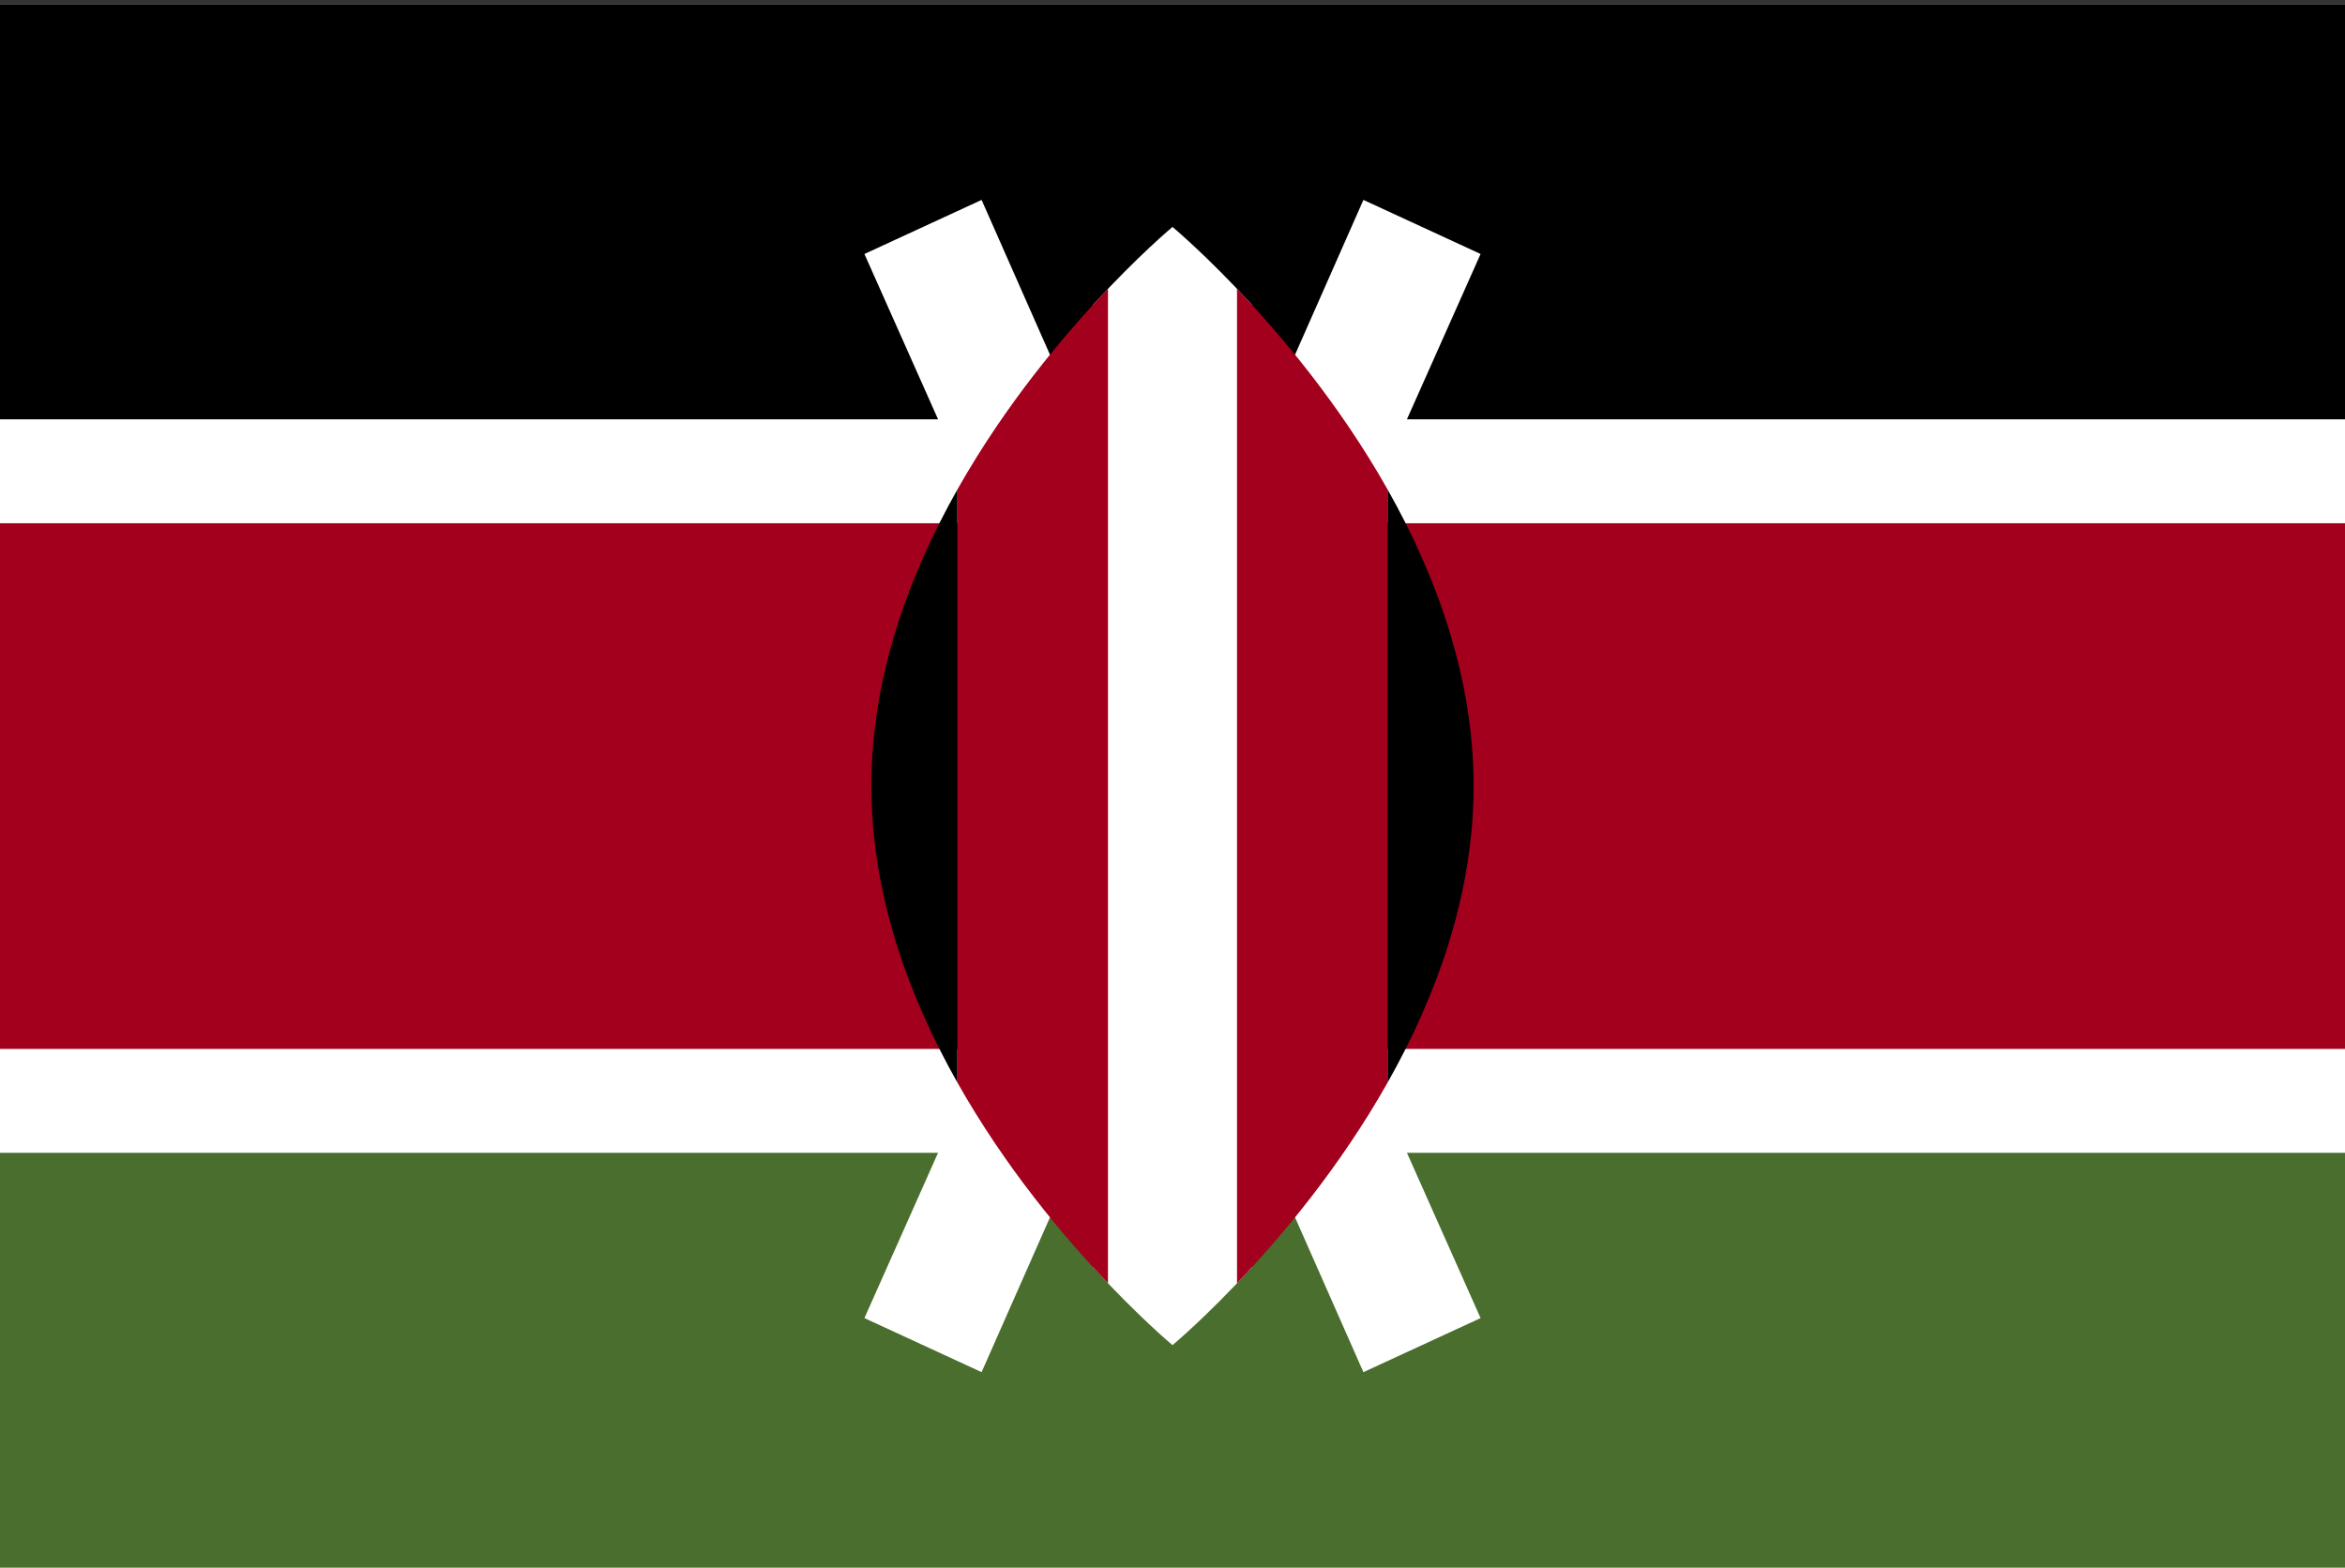 <svg width="513" height="343" viewBox="0 0 513 343" fill="none" xmlns="http://www.w3.org/2000/svg">
<rect x="0" y="0" width="513" height="343" fill="#333333" stroke="none"/>
<g clip-path="url(#clip0_4349_29989)">
<path d="M0 0.996H513V343H0V0.996Z" fill="white"/>
<path d="M0 0.996H513V91.752H0V0.996Z" fill="black"/>
<path d="M0 252.244H513V342.989H0V252.244Z" fill="#496E2D"/>
<path d="M0 114.492H513V229.516H0V114.492Z" fill="#A2001D"/>
<path d="M323.896 55.575L298.263 43.742L256.5 138.309L214.737 43.742L189.104 55.575L240.954 171.992L189.104 288.411L214.737 300.242L256.5 205.677L298.263 300.242L323.896 288.411L272.046 171.992L323.896 55.575Z" fill="white"/>
<path d="M273.91 66.724C263.987 55.887 256.5 49.658 256.5 49.658C256.5 49.658 249.013 55.886 239.09 66.723V277.261C249.013 288.098 256.5 294.328 256.5 294.328C256.5 294.328 263.987 288.1 273.91 277.262V66.724Z" fill="white"/>
<path d="M209.448 107.098V236.886C219.934 255.464 232.768 270.694 242.384 280.79V63.194C232.767 73.29 219.933 88.519 209.448 107.098ZM303.552 107.098C293.066 88.519 280.232 73.29 270.615 63.194V280.79C280.233 270.694 293.066 255.465 303.552 236.887V107.098Z" fill="#A2001D"/>
<path d="M303.552 107.098V236.886C314.166 218.075 322.372 195.833 322.372 171.992C322.372 148.152 314.166 125.91 303.552 107.098ZM209.448 107.098V236.886C198.834 218.075 190.628 195.833 190.628 171.992C190.628 148.152 198.834 125.91 209.448 107.098Z" fill="black"/>
</g>
<defs>
<clipPath id="clip0_4349_29989">
<rect width="513" height="342" fill="white" transform="translate(0 0.998)"/>
</clipPath>
</defs>
</svg>
